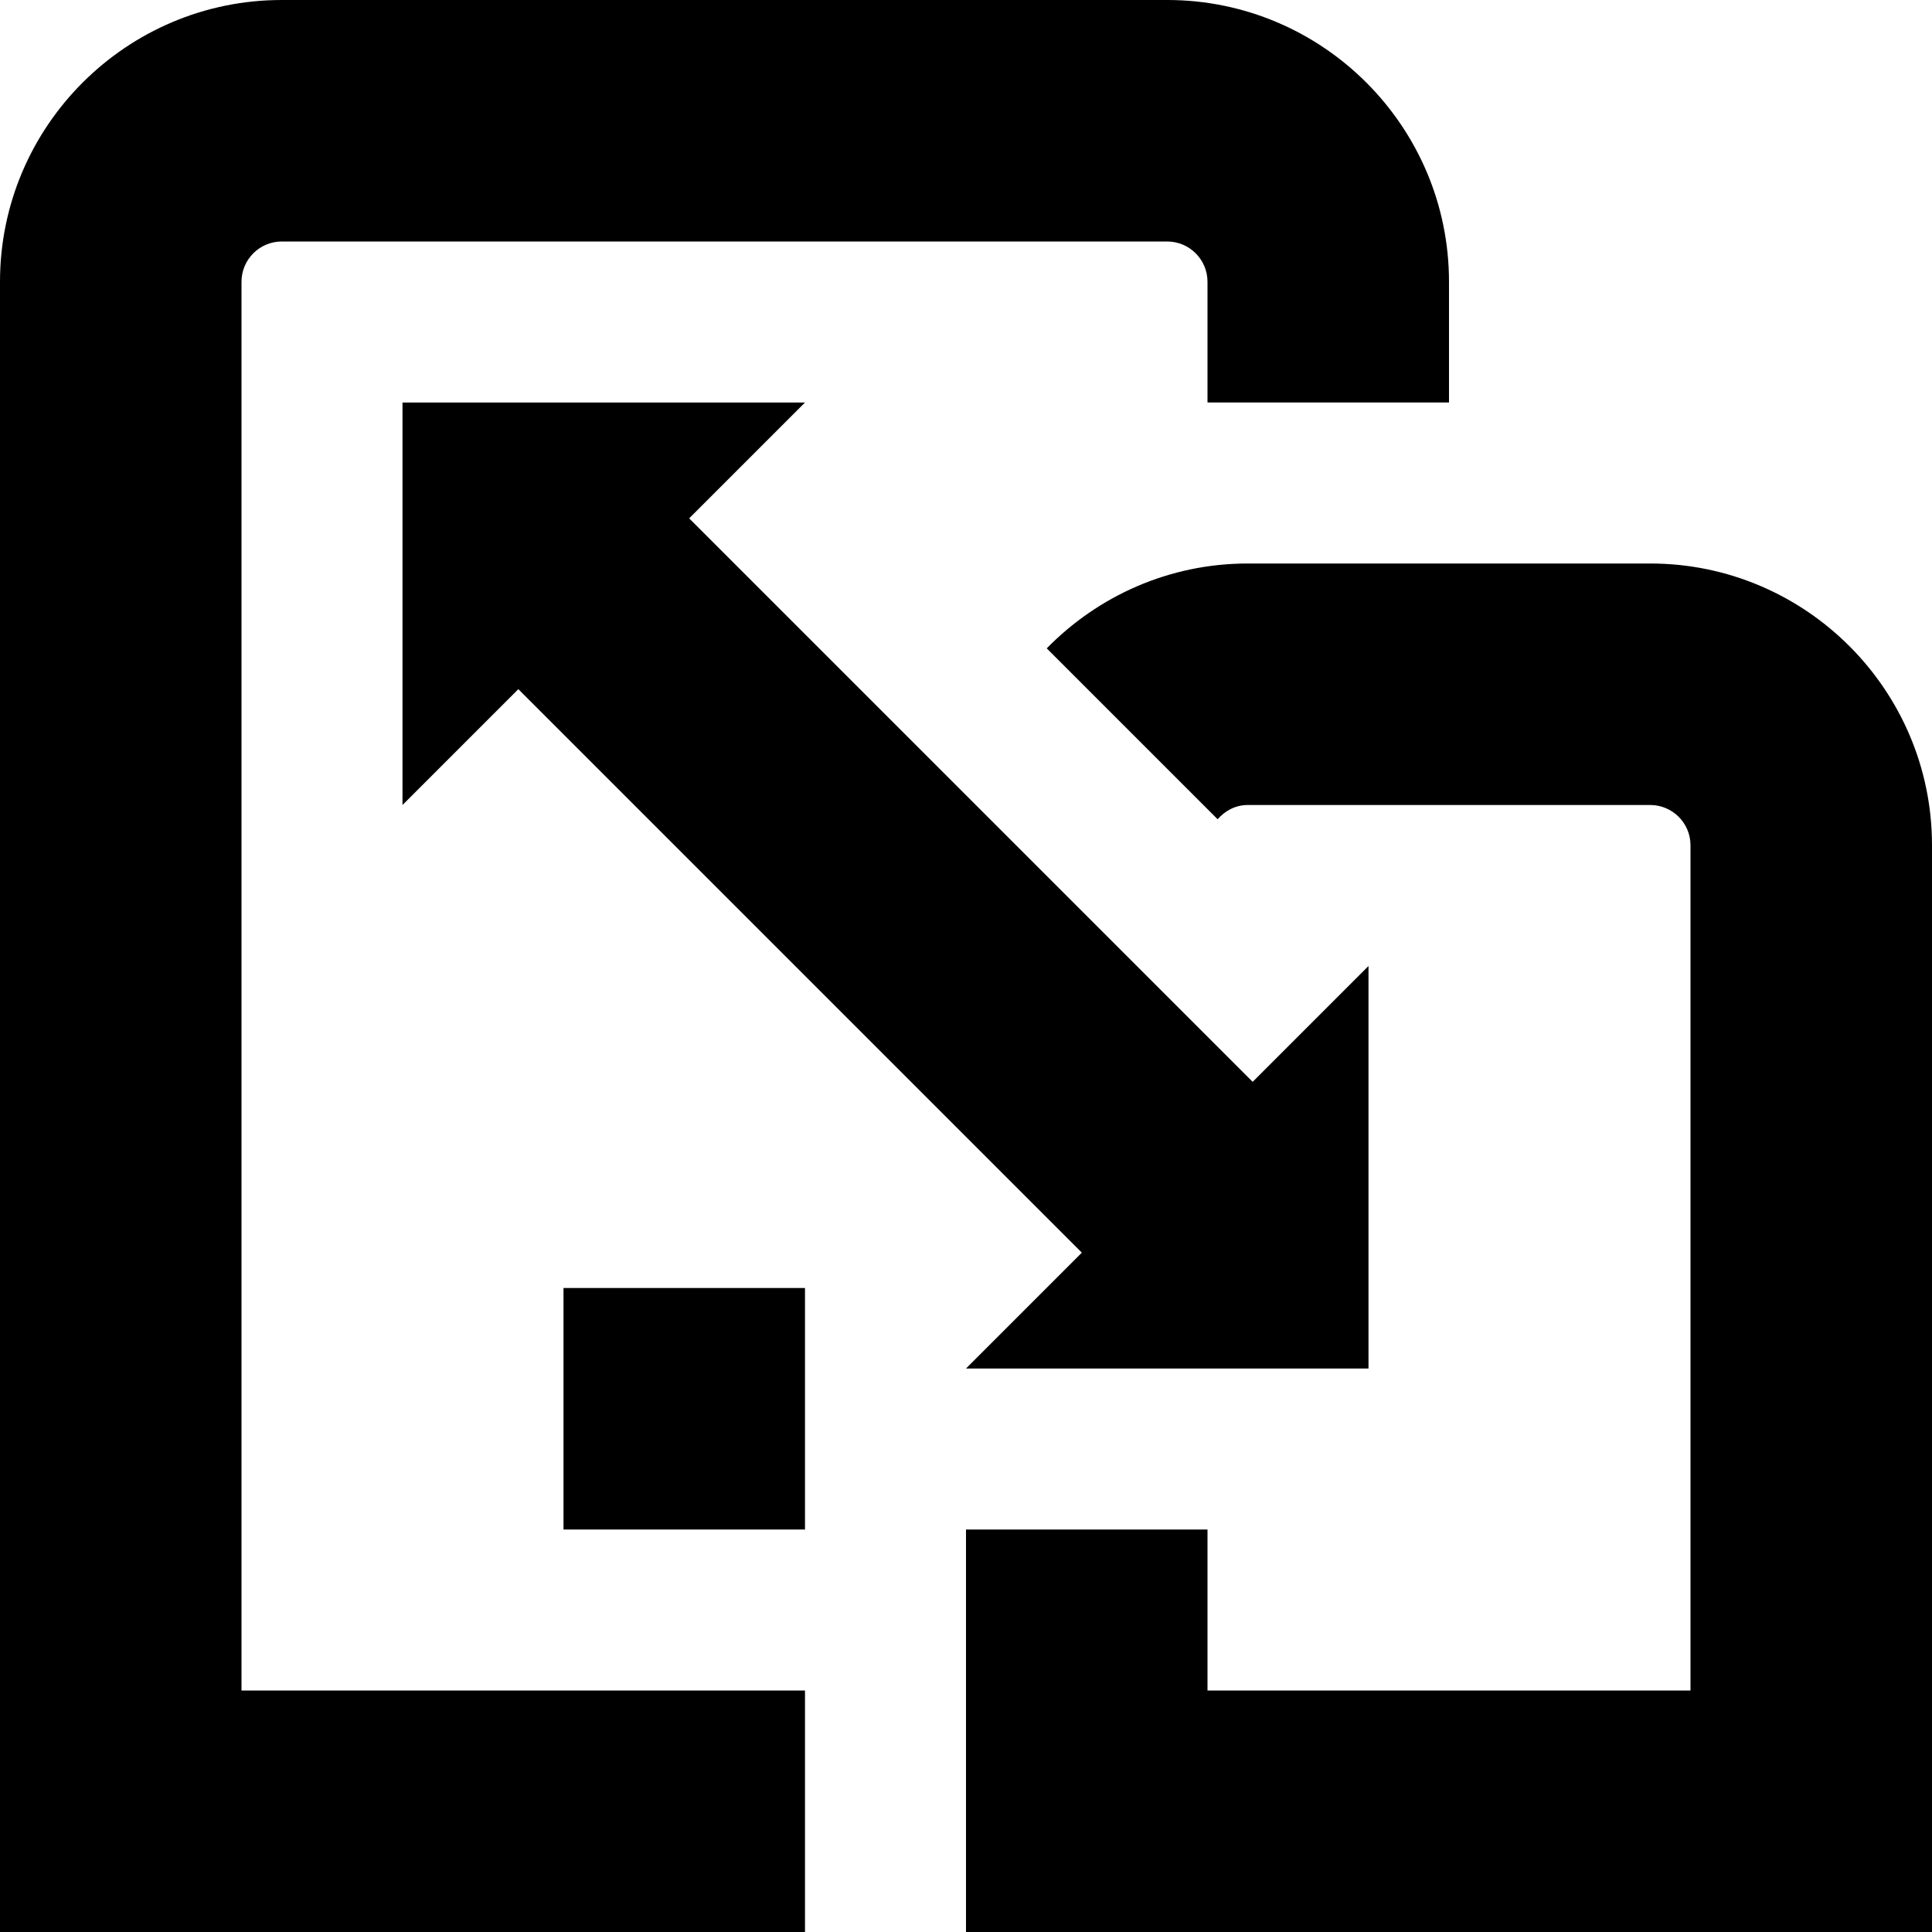 <svg id="Layer_1" viewBox="0 0 24 24" xmlns="http://www.w3.org/2000/svg" data-name="Layer 1"><path d="m3 21h7v3h-10v-20.5c0-1.93 1.57-3.5 3.5-3.5h11c1.93 0 3.5 1.57 3.5 3.5v1.5h-3v-1.5c0-.275-.224-.5-.5-.5h-11c-.276 0-.5.225-.5.5zm17.5-14h-5c-.978 0-1.861.405-2.497 1.054l2.123 2.123c.092-.106.223-.177.374-.177h5c.276 0 .5.225.5.5v10.5h-6v-2h-3v5h12v-13.5c0-1.93-1.57-3.5-3.5-3.5zm-15.5-2v5l1.439-1.439 7 7-1.439 1.439h5v-5l-1.439 1.439-7-7 1.439-1.439zm2 14h3v-3h-3z"/></svg>